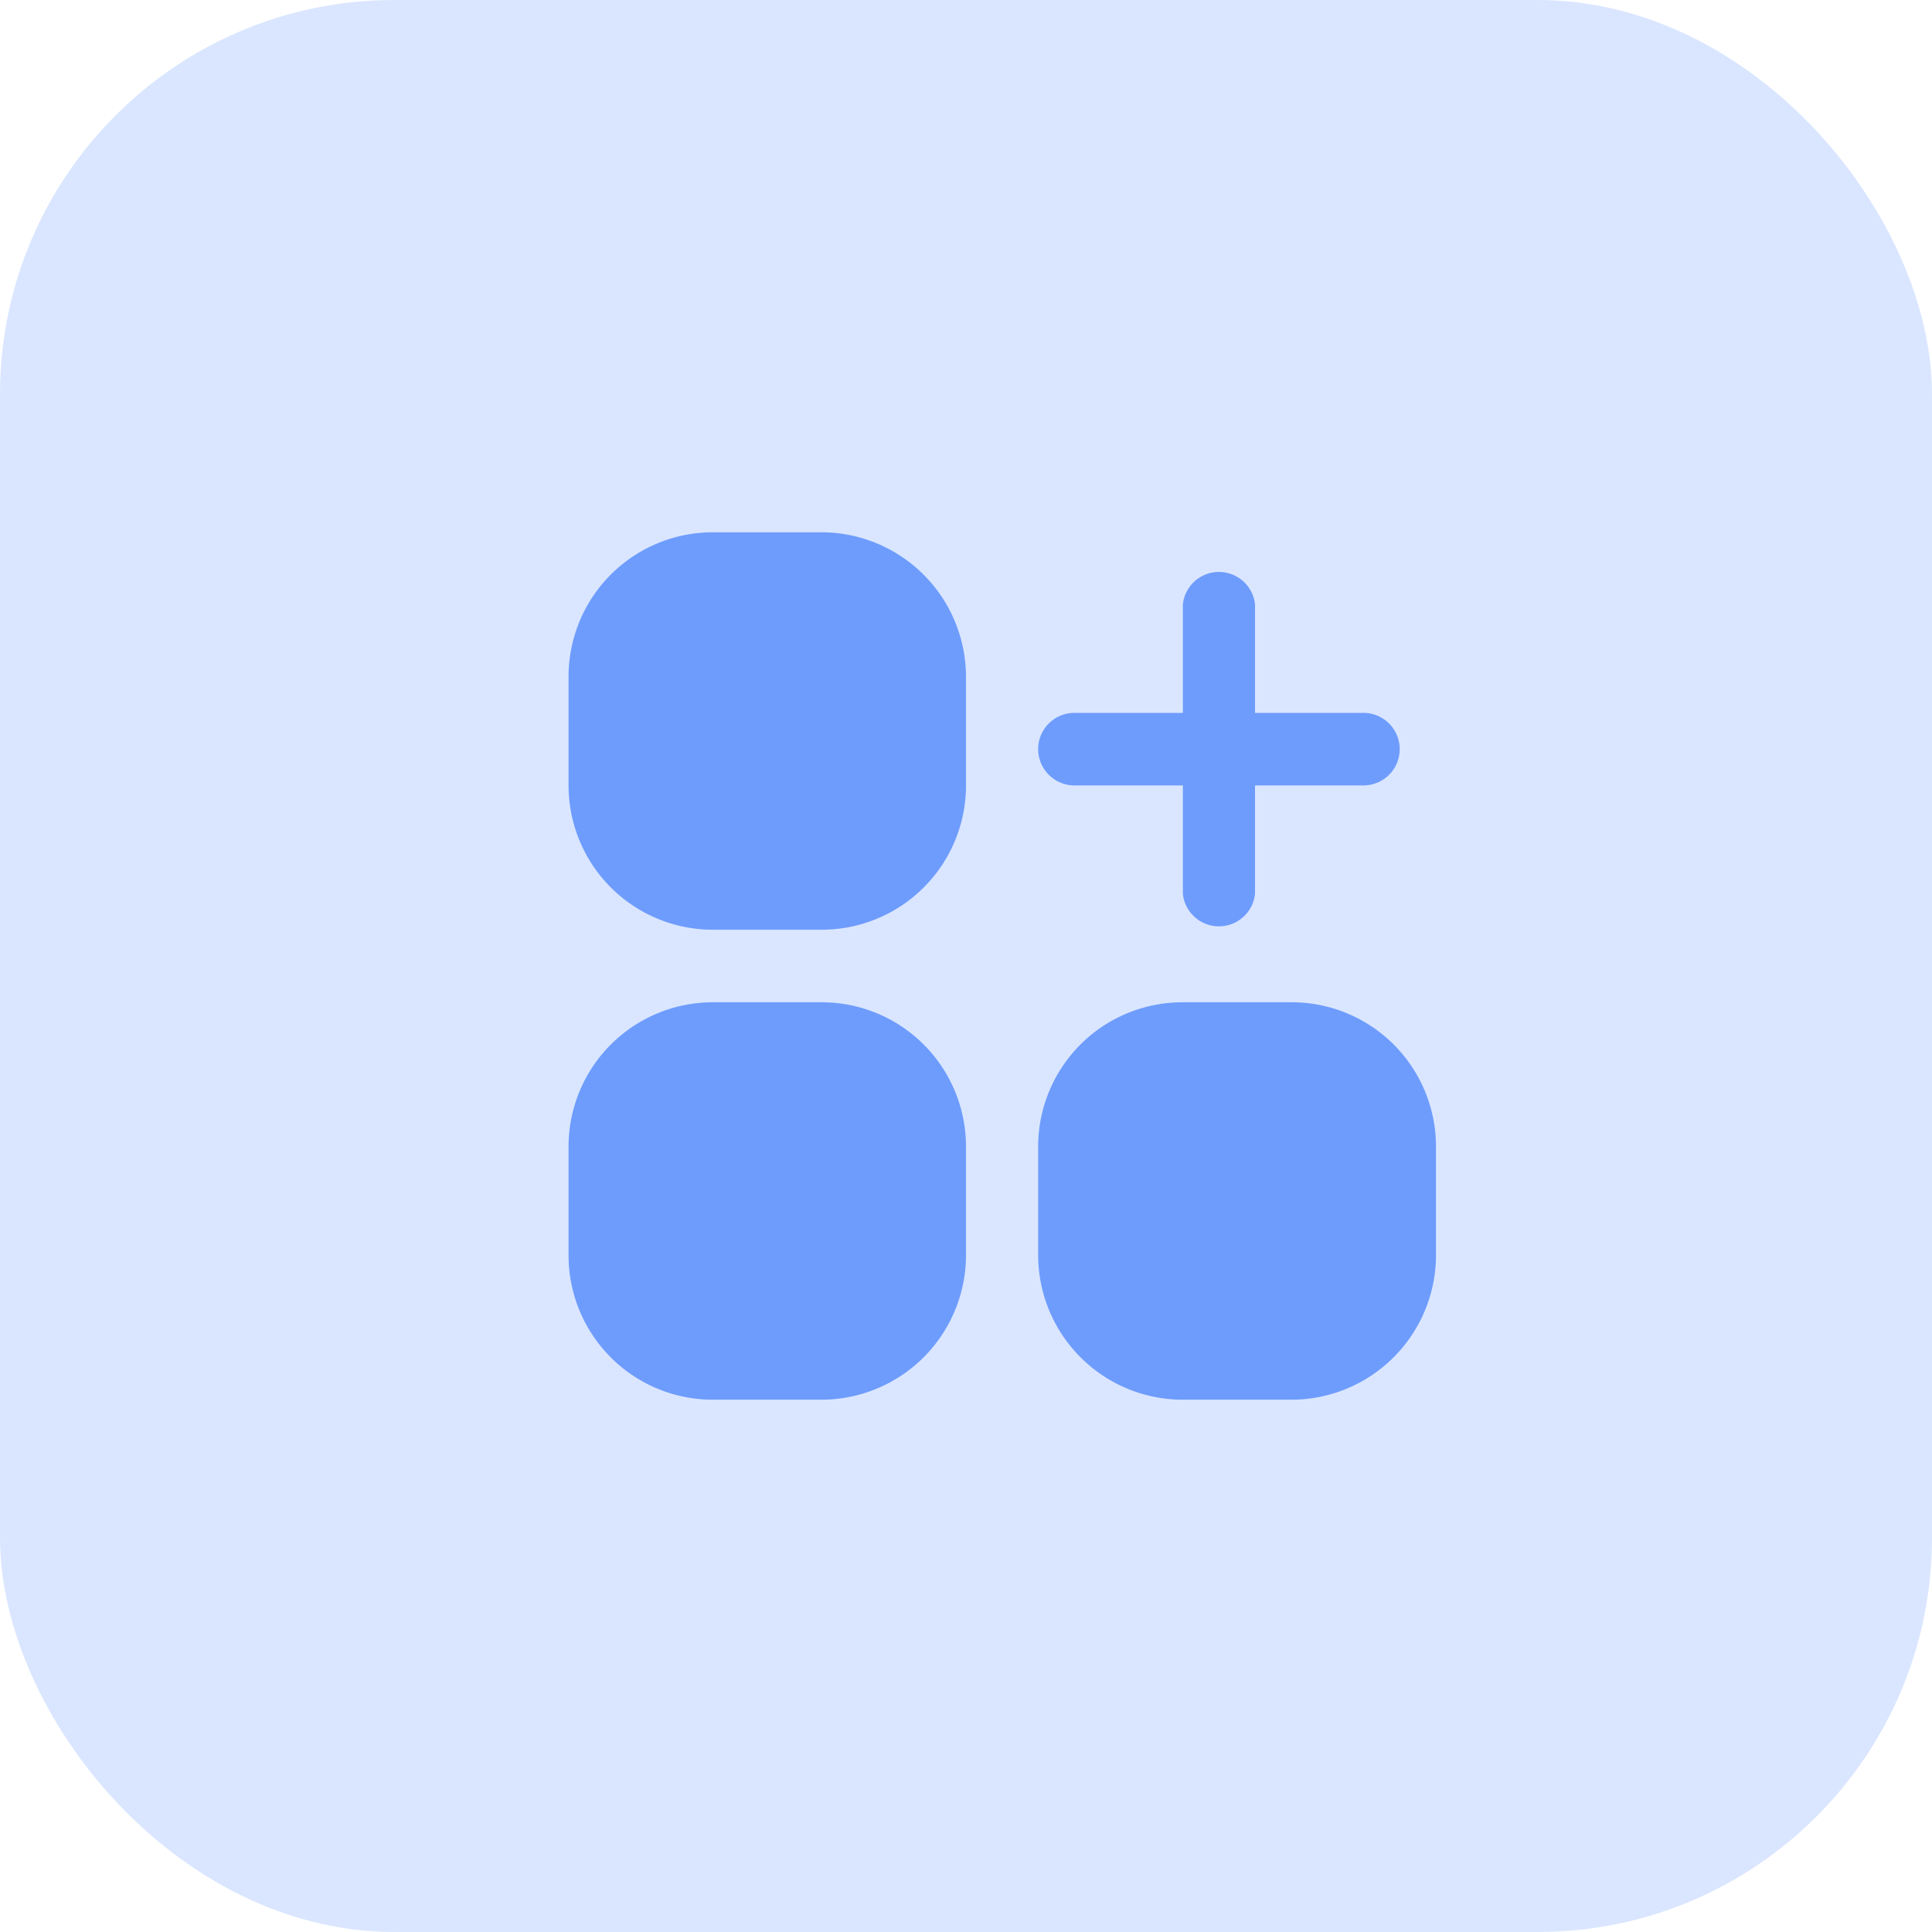 <svg xmlns="http://www.w3.org/2000/svg" viewBox="0 0 49 49"><defs><style>.cls-1{fill:#dae6ff;}.cls-2{fill:#6e9cfd;}</style></defs><g id="Layer_2" data-name="Layer 2"><g id="Layer_1-2" data-name="Layer 1"><rect class="cls-1" width="49" height="49" rx="10"/><path class="cls-2" d="M18.08,13.5h2.75a3.67,3.67,0,0,1,3.67,3.67v2.75a3.66,3.66,0,0,1-3.67,3.66H18.08a3.66,3.66,0,0,1-3.66-3.66V17.17A3.66,3.66,0,0,1,18.08,13.5Z"/><path class="cls-2" d="M18.08,25.42h2.75a3.66,3.66,0,0,1,3.67,3.66v2.75a3.67,3.67,0,0,1-3.67,3.67H18.08a3.66,3.66,0,0,1-3.66-3.67V29.08A3.66,3.66,0,0,1,18.08,25.42Z"/><path class="cls-2" d="M30,25.42h2.75a3.66,3.66,0,0,1,3.67,3.66v2.75a3.67,3.67,0,0,1-3.67,3.67H30a3.67,3.67,0,0,1-3.67-3.67V29.08A3.66,3.66,0,0,1,30,25.42Z"/><path class="cls-2" d="M27.25,19.92H30v2.75a.92.92,0,0,0,1.83,0V19.92h2.75a.92.92,0,0,0,0-1.84H31.83V15.33a.92.92,0,0,0-1.83,0v2.75H27.25a.92.92,0,0,0,0,1.84Z"/></g></g></svg>